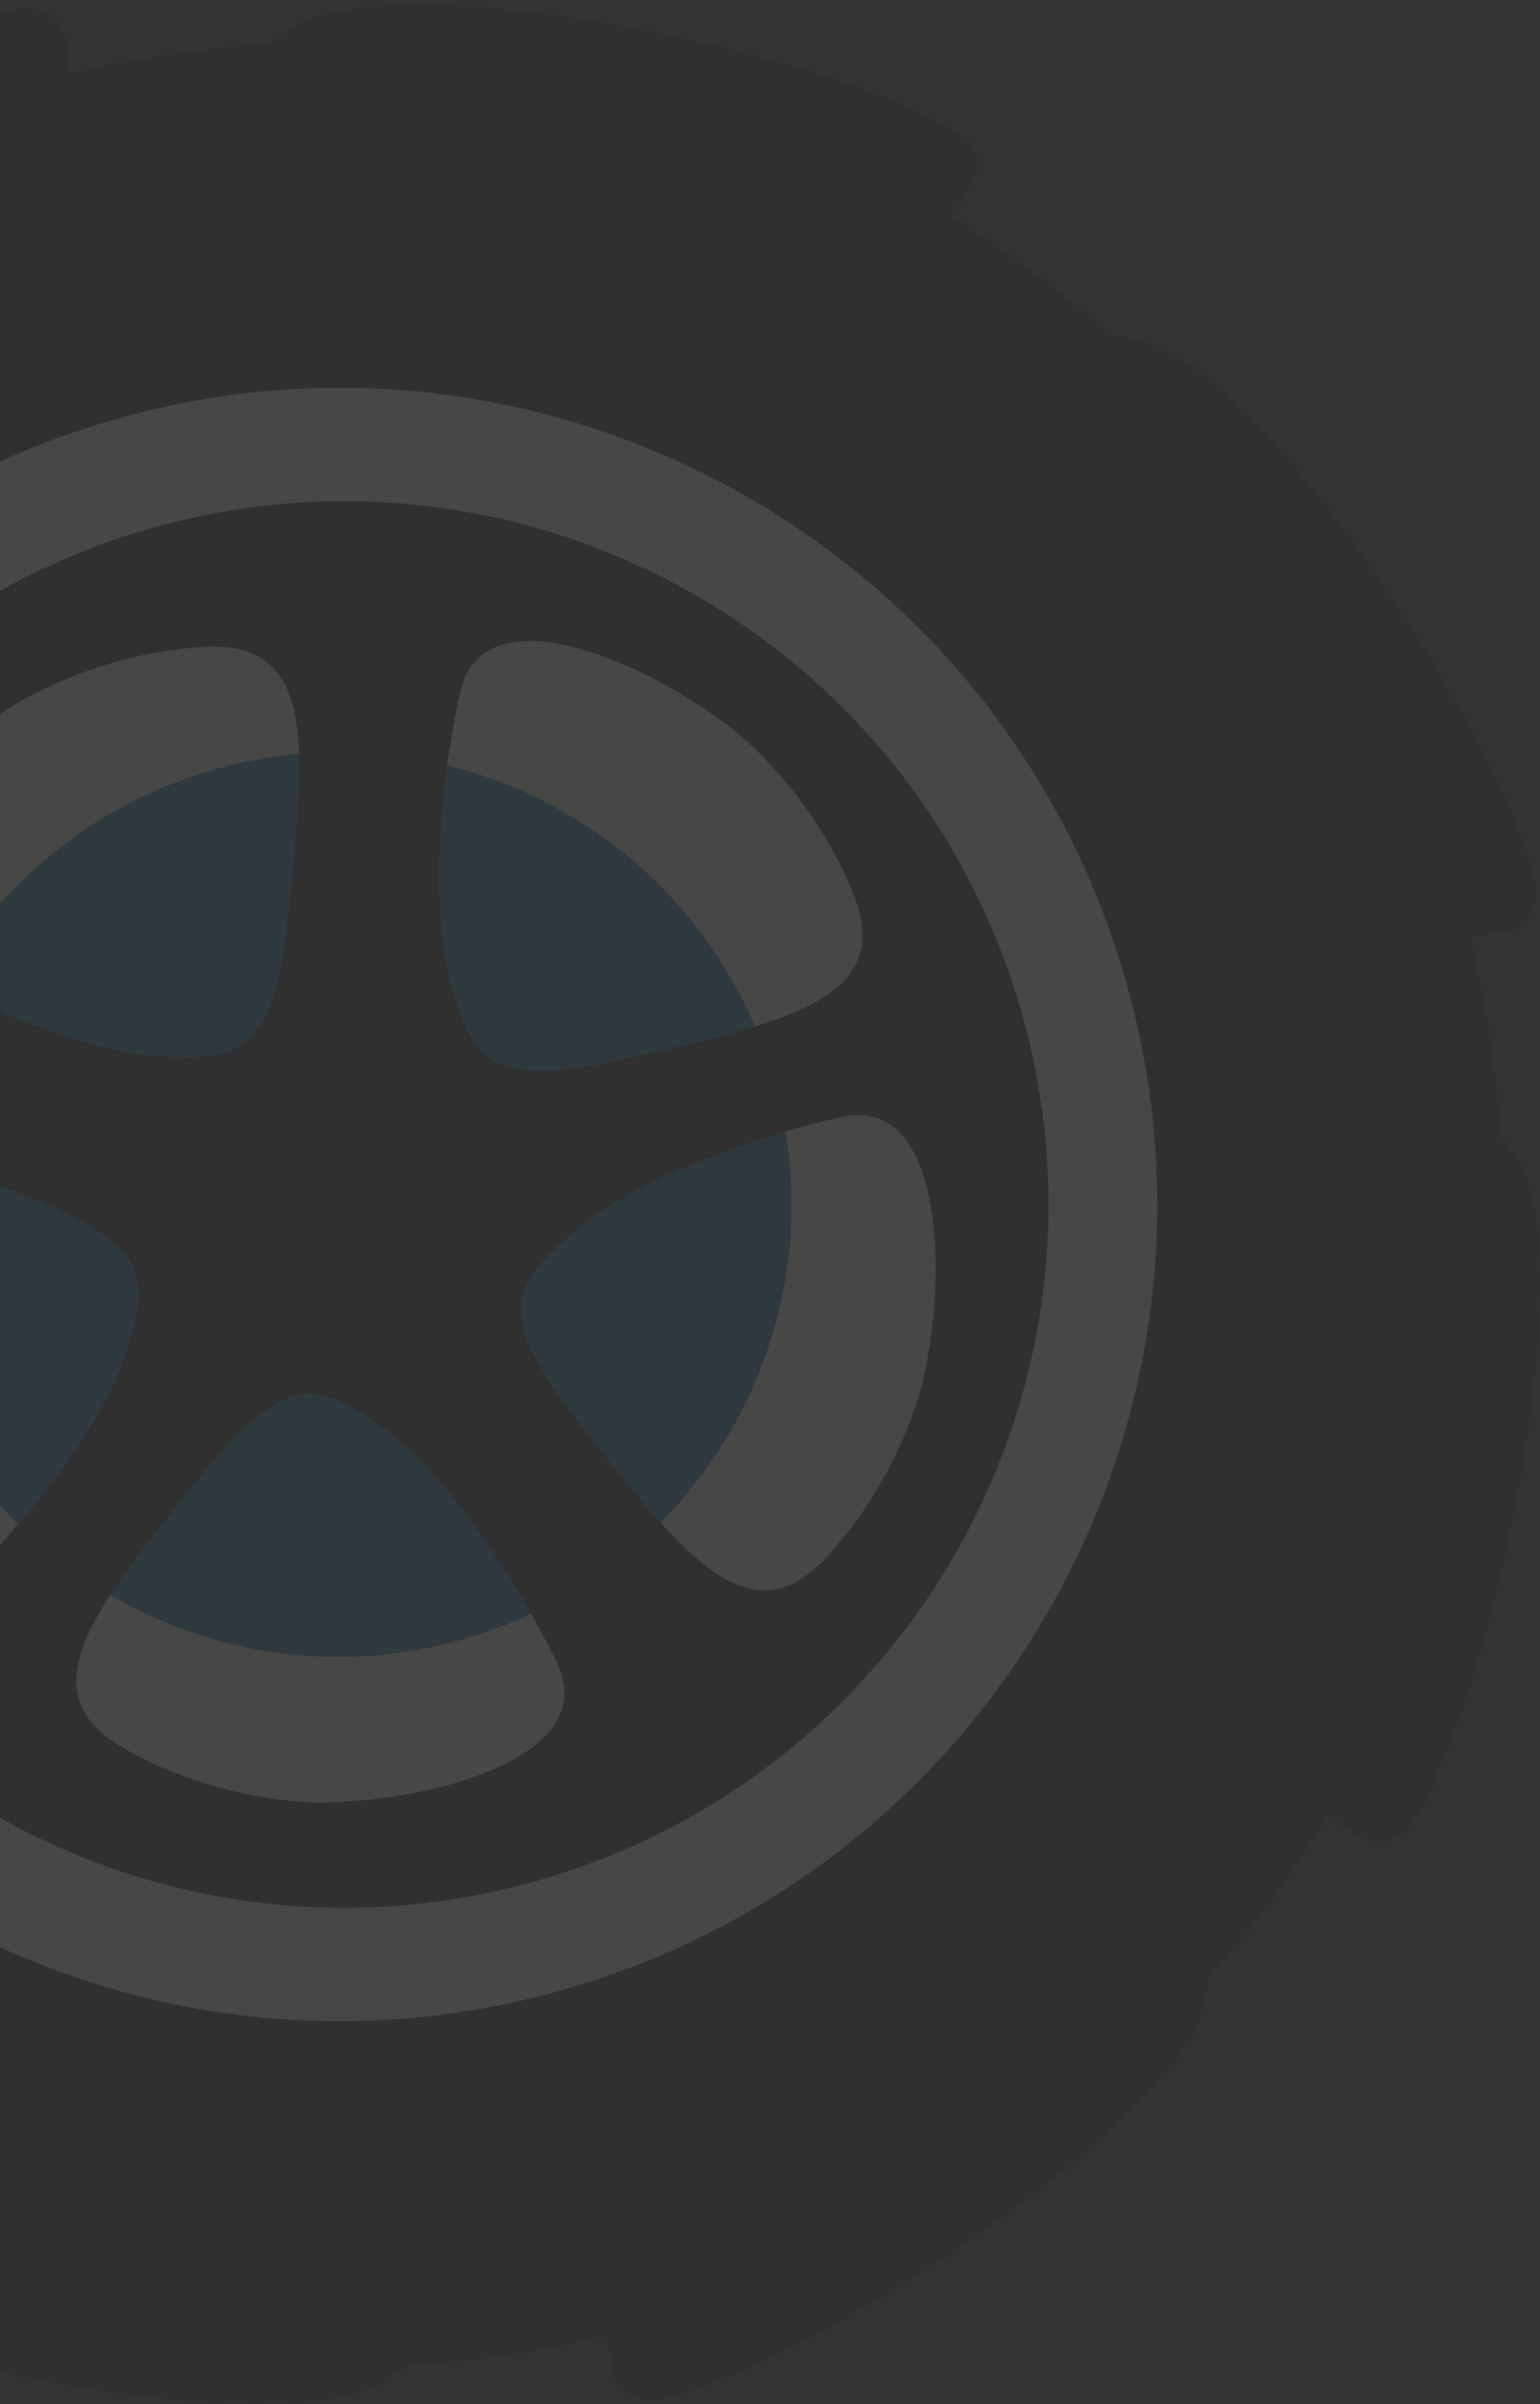 <svg width="250" height="390" viewBox="0 0 250 390" fill="none" xmlns="http://www.w3.org/2000/svg">
<rect x="0" y="0" width="250" height="390" fill="#333333" stroke="none"/>
<g opacity="0.1">
<path fill-rule="evenodd" clip-rule="evenodd" d="M153.928 34.89C163.472 40.745 172.37 47.381 180.57 54.689C182.782 54.629 185.16 55.065 187.77 56.173C207.012 64.311 241.275 115.926 248.718 141.108C251.105 149.201 246.495 151.755 238.616 151.711C241.188 162.406 242.828 173.375 243.487 184.49C245.098 186.015 246.476 188.006 247.543 190.642C255.384 209.977 243.041 270.647 230.455 293.7C226.419 301.087 221.364 299.673 215.861 294.132C209.991 303.675 203.334 312.581 196.008 320.784C196.057 322.976 195.62 325.321 194.524 327.899C186.363 347.105 134.644 381.293 109.41 388.714C101.36 391.088 98.775 386.568 98.782 378.814C87.997 381.403 76.936 383.058 65.725 383.708C64.226 385.229 62.296 386.53 59.771 387.546C40.393 395.369 -20.4 383.044 -43.502 370.49C-50.828 366.51 -49.525 361.532 -44.113 356.099C-53.748 350.196 -62.726 343.5 -70.995 336.126C-73.089 336.123 -75.325 335.672 -77.774 334.636C-97.019 326.495 -131.278 274.883 -138.719 249.705C-141.076 241.728 -136.63 239.124 -128.963 239.095C-131.554 228.286 -133.202 217.21 -133.838 205.974C-135.302 204.498 -136.555 202.61 -137.545 200.169C-145.383 180.831 -133.037 120.162 -120.457 97.106C-116.465 89.795 -111.473 91.105 -106.022 96.506C-100.114 86.923 -93.401 77.985 -86.017 69.756C-86.026 67.644 -85.575 65.38 -84.528 62.909C-76.366 43.703 -24.648 9.516 0.585 2.092C8.639 -0.275 11.223 4.245 11.214 12.001C21.979 9.438 33.016 7.812 44.195 7.174C45.708 5.62 47.662 4.298 50.225 3.263C69.604 -4.559 130.396 7.761 153.498 20.315C160.901 24.34 159.484 29.388 153.928 34.89Z" fill="#1B1918"/>
<path fill-rule="evenodd" clip-rule="evenodd" d="M16.037 68.815C-54.015 90.335 -93.327 164.488 -71.757 234.389C-50.186 304.294 24.113 343.524 94.169 322.002C164.216 300.473 203.527 226.329 181.958 156.419C160.388 86.52 86.088 47.284 16.037 68.815Z" fill="#FEFDF4"/>
<path d="M33.315 125.276C-5.495 137.198 -27.271 178.271 -15.32 216.997C-3.37 255.719 37.791 277.457 76.593 265.527C115.4 253.606 137.18 212.532 125.23 173.807C113.279 135.085 72.118 113.351 33.315 125.276Z" fill="url(#paint0_linear_570_5820)"/>
<path fill-rule="evenodd" clip-rule="evenodd" d="M119.643 118.831C119.643 118.831 132.334 128.959 138.708 145.485C145.087 162.019 127.413 165.762 103.362 171.399C79.324 177.047 76.989 172.105 73.401 160.379C69.805 148.649 71.101 128.354 74.753 112.158C78.403 95.965 104.686 106.925 119.643 118.831ZM2.384 114.328C2.384 114.328 16.084 105.62 33.819 104.939C51.552 104.257 49.399 122.152 46.982 146.69C44.569 171.214 39.133 171.822 26.845 171.423C14.562 171.027 -4.268 163.249 -18.439 154.571C-32.625 145.895 -13.742 124.611 2.384 114.328ZM-40.967 227.676C-40.967 227.676 -45.834 212.206 -41.872 194.939C-37.911 177.675 -21.158 184.407 1.951 193.125C25.051 201.844 24.228 207.241 20.645 218.971C17.057 230.706 4.632 246.815 -7.459 258.215C-19.551 269.623 -35.221 245.884 -40.967 227.676ZM51.105 292.425C51.105 292.425 34.858 292.338 19.584 283.315C4.31 274.293 15.847 260.418 31.203 241.106C46.554 221.801 51.452 224.236 61.56 231.21C71.671 238.189 83.262 254.912 90.464 269.872C97.667 284.833 70.24 292.505 51.105 292.425ZM149.703 224.582C149.703 224.582 145.929 240.356 133.66 253.153C121.391 265.947 110.463 251.595 95.103 232.287C79.747 212.983 83.23 208.777 92.335 200.53C101.441 192.289 120.388 184.82 136.619 181.213C152.857 177.61 154.124 206.005 149.703 224.582ZM22.228 86.385C-38.098 104.925 -71.951 168.778 -53.376 228.98C-34.797 289.176 29.19 322.963 89.517 304.428C149.849 285.892 183.702 222.037 165.123 161.837C146.544 101.632 82.561 67.848 22.228 86.385Z" fill="#1B1918"/>
</g>
<defs>
<linearGradient id="paint0_linear_570_5820" x1="-3873.2" y1="-1309.88" x2="-3873.2" y2="-1456.67" gradientUnits="userSpaceOnUse">
<stop stop-color="#006FB5"/>
<stop offset="1" stop-color="#00B2E7"/>
</linearGradient>
</defs>
</svg>
